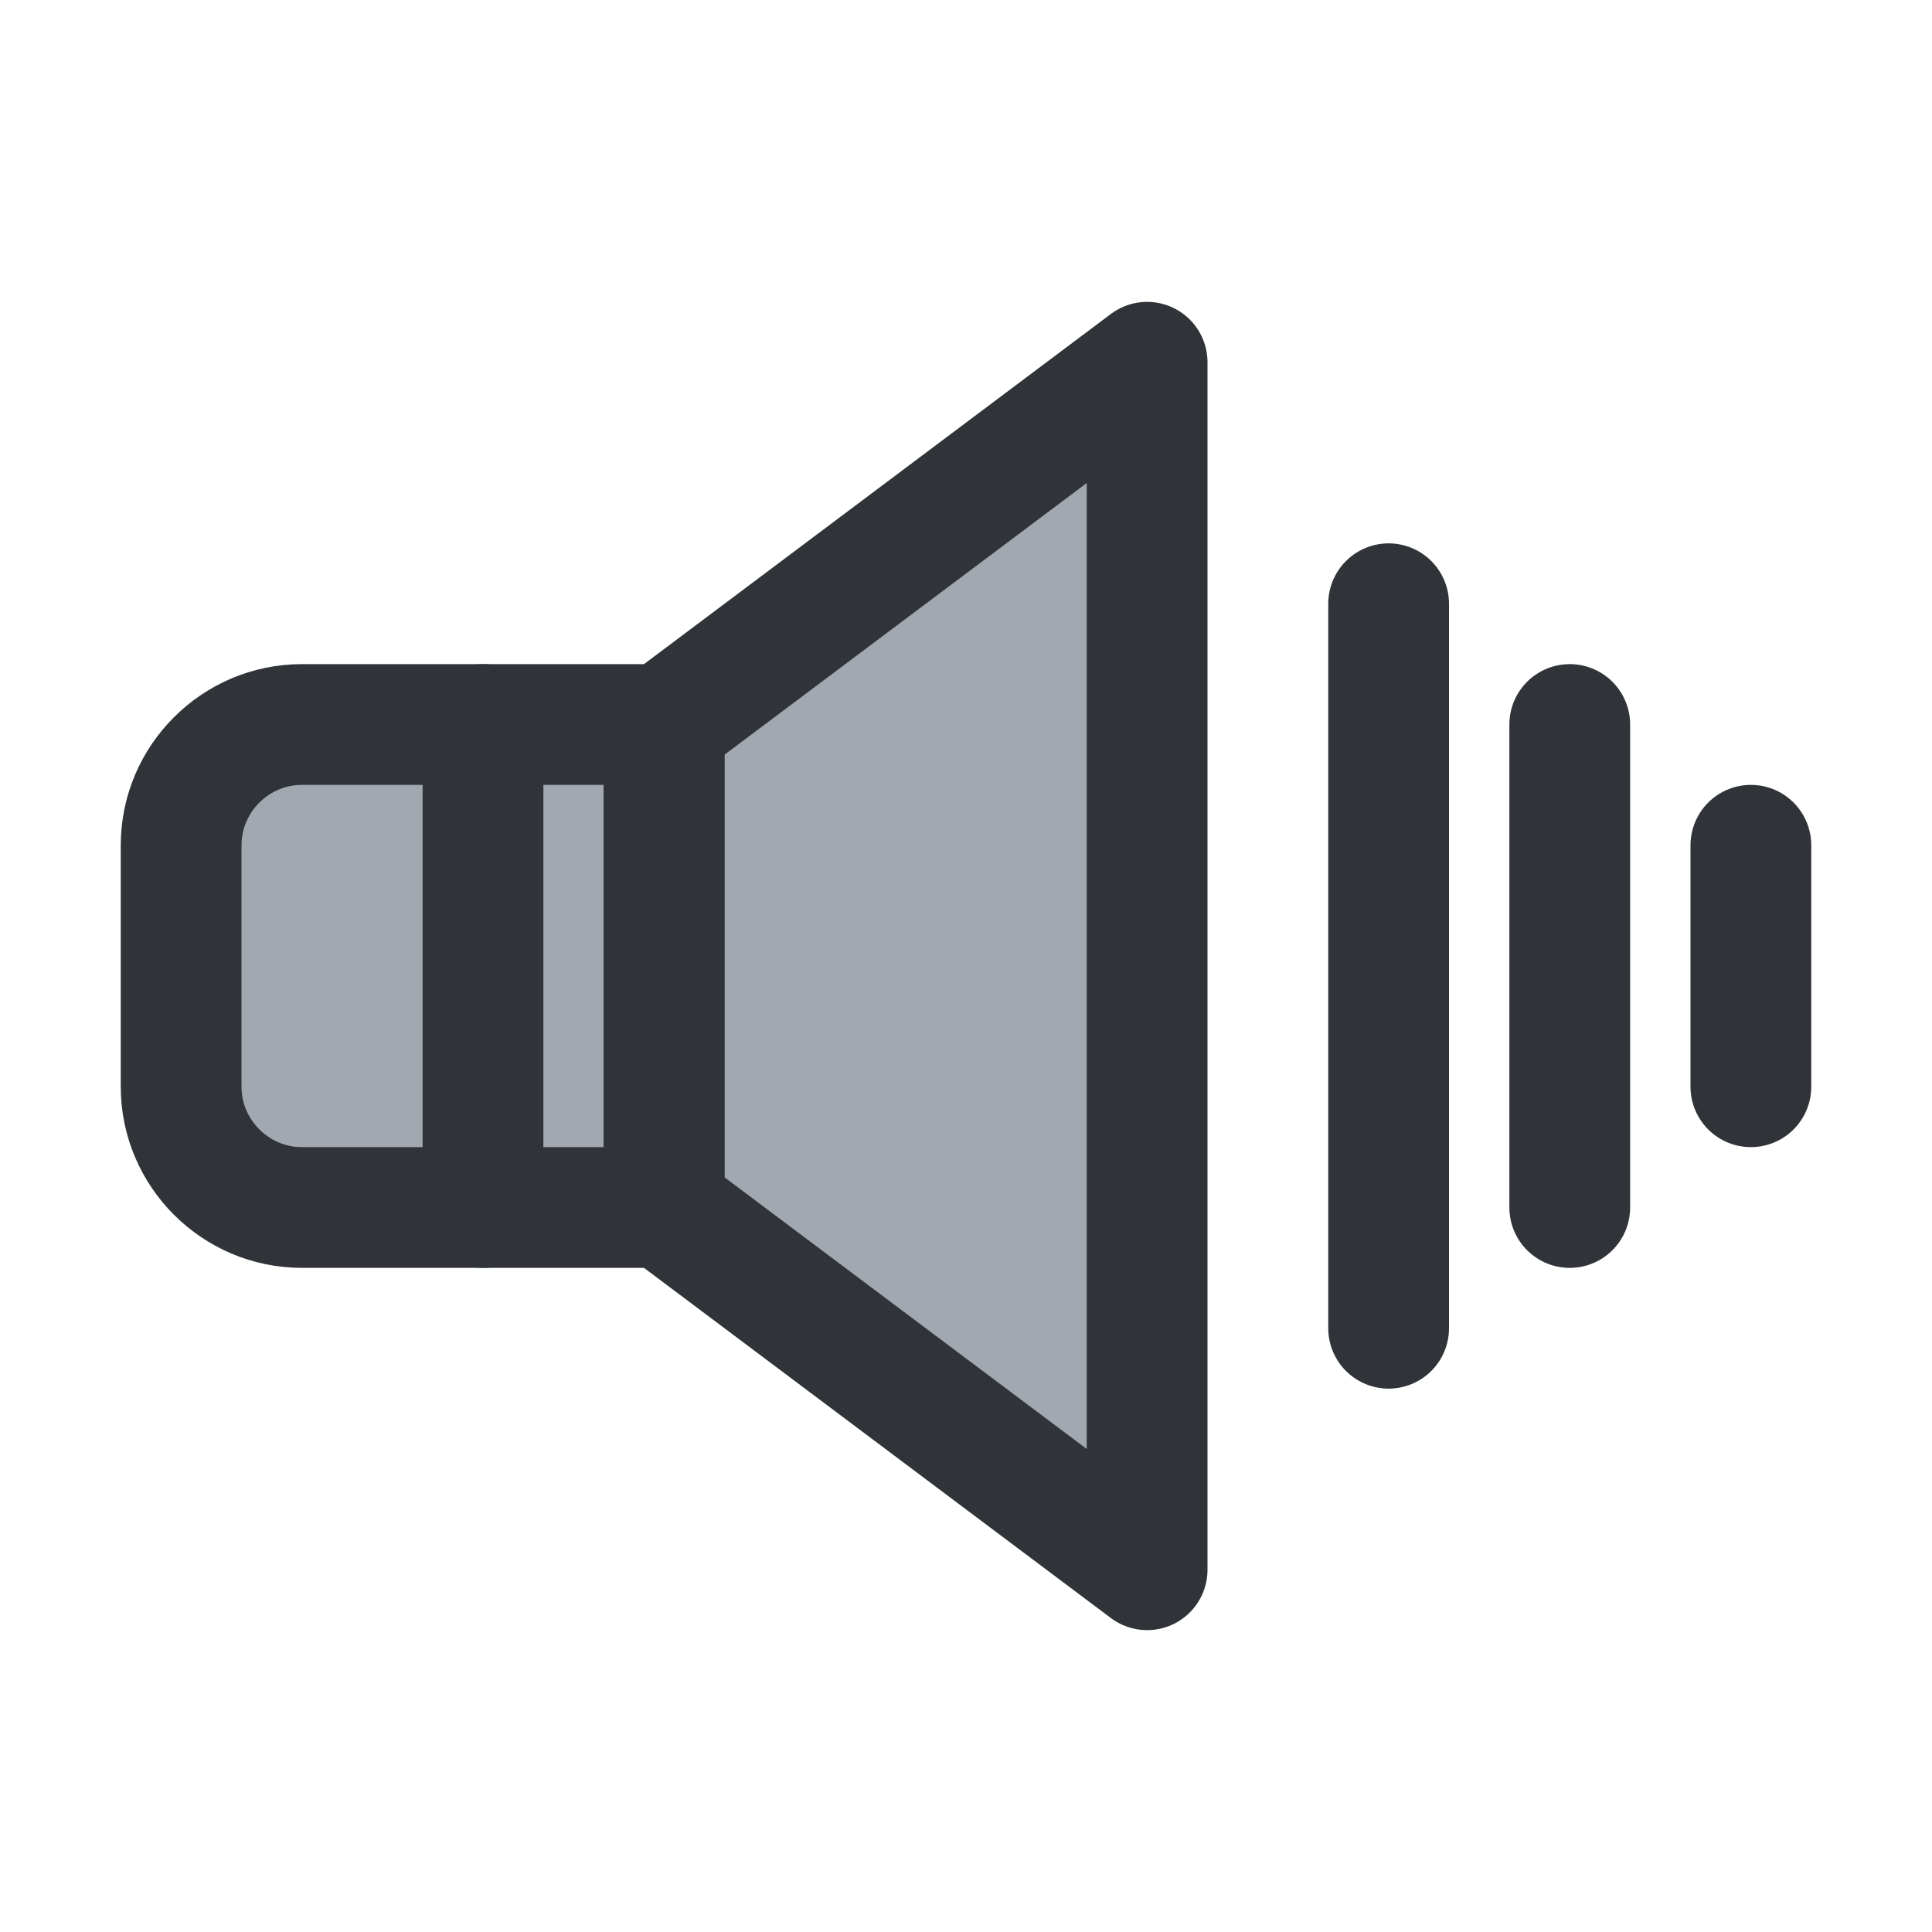 <?xml version="1.0" encoding="utf-8"?>
<!-- Generator: Adobe Illustrator 19.1.1, SVG Export Plug-In . SVG Version: 6.00 Build 0)  -->
<svg version="1.1" id="icons" xmlns="http://www.w3.org/2000/svg" xmlns:xlink="http://www.w3.org/1999/xlink" x="0px" y="0px"
	 width="32px" height="32px" viewBox="0 0 32 32" style="enable-background:new 0 0 32 32;" xml:space="preserve">
<style type="text/css">
	.st0{clip-path:url(#XMLID_2_);}
	.st1{fill:#A1A8AF;}
	.st2{fill:none;stroke:#303338;stroke-width:2;stroke-linecap:round;stroke-linejoin:round;stroke-miterlimit:10;}
	.st3{fill:none;stroke:#303338;stroke-width:4;stroke-linecap:round;stroke-linejoin:round;stroke-miterlimit:10;}
	.st4{clip-path:url(#XMLID_3_);}
	.st5{clip-path:url(#XMLID_4_);}
	.st6{fill:none;stroke:#303338;stroke-width:2;stroke-linecap:round;stroke-miterlimit:10;}
	.st7{clip-path:url(#XMLID_5_);}
	.st8{clip-path:url(#XMLID_6_);}
	.st9{clip-path:url(#XMLID_7_);}
	.st10{fill:#303338;}
	.st11{clip-path:url(#XMLID_8_);}
	.st12{clip-path:url(#XMLID_9_);}
	.st13{clip-path:url(#XMLID_10_);}
	.st14{clip-path:url(#XMLID_11_);}
	.st15{clip-path:url(#XMLID_12_);}
	.st16{clip-path:url(#XMLID_13_);}
	.st17{fill:#7C8184;}
	.st18{clip-path:url(#XMLID_14_);}
	.st19{clip-path:url(#XMLID_15_);}
	.st20{clip-path:url(#XMLID_16_);}
	.st21{clip-path:url(#XMLID_17_);}
	.st22{clip-path:url(#XMLID_18_);}
	.st23{clip-path:url(#XMLID_19_);}
	.st24{clip-path:url(#XMLID_20_);}
	.st25{clip-path:url(#XMLID_21_);}
	.st26{clip-path:url(#XMLID_22_);}
	
		.st27{clip-path:url(#XMLID_23_);fill:none;stroke:#303338;stroke-width:2;stroke-linecap:round;stroke-linejoin:round;stroke-miterlimit:10;}
	.st28{clip-path:url(#XMLID_24_);}
	.st29{fill:none;stroke:#303338;stroke-width:2;stroke-miterlimit:10;}
	.st30{clip-path:url(#XMLID_25_);}
	.st31{clip-path:url(#XMLID_26_);}
	.st32{clip-path:url(#XMLID_27_);}
	.st33{clip-path:url(#XMLID_28_);}
	.st34{clip-path:url(#XMLID_29_);}
	.st35{clip-path:url(#XMLID_30_);}
	.st36{clip-path:url(#XMLID_31_);}
	.st37{clip-path:url(#XMLID_32_);}
	.st38{clip-path:url(#XMLID_33_);}
	.st39{clip-path:url(#XMLID_34_);}
	.st40{clip-path:url(#XMLID_35_);}
	.st41{clip-path:url(#XMLID_36_);}
	.st42{clip-path:url(#XMLID_37_);}
	.st43{clip-path:url(#XMLID_38_);}
	.st44{clip-path:url(#XMLID_39_);}
	.st45{clip-path:url(#XMLID_40_);}
	.st46{clip-path:url(#XMLID_41_);}
	.st47{clip-path:url(#XMLID_42_);}
	.st48{clip-path:url(#XMLID_43_);}
	.st49{clip-path:url(#XMLID_44_);}
	.st50{clip-path:url(#XMLID_45_);}
	.st51{clip-path:url(#XMLID_46_);}
	.st52{clip-path:url(#XMLID_47_);}
	.st53{clip-path:url(#XMLID_48_);}
	.st54{clip-path:url(#XMLID_49_);}
	.st55{clip-path:url(#XMLID_50_);}
	.st56{clip-path:url(#XMLID_51_);}
	.st57{clip-path:url(#XMLID_52_);}
	.st58{clip-path:url(#XMLID_53_);}
	.st59{clip-path:url(#XMLID_54_);}
	.st60{clip-path:url(#XMLID_55_);}
	.st61{clip-path:url(#XMLID_56_);}
	.st62{clip-path:url(#XMLID_57_);}
	.st63{clip-path:url(#XMLID_58_);}
	.st64{clip-path:url(#XMLID_59_);}
	.st65{clip-path:url(#XMLID_60_);}
	.st66{clip-path:url(#XMLID_61_);}
	.st67{clip-path:url(#XMLID_62_);}
	.st68{clip-path:url(#XMLID_63_);}
	.st69{clip-path:url(#XMLID_64_);}
	.st70{clip-path:url(#XMLID_65_);}
	.st71{clip-path:url(#XMLID_66_);}
	.st72{clip-path:url(#XMLID_67_);}
	.st73{clip-path:url(#XMLID_68_);}
	.st74{clip-path:url(#XMLID_69_);}
	.st75{clip-path:url(#XMLID_70_);}
	.st76{clip-path:url(#XMLID_71_);}
	.st77{clip-path:url(#XMLID_72_);}
	.st78{clip-path:url(#XMLID_73_);}
	.st79{clip-path:url(#XMLID_74_);}
	.st80{clip-path:url(#XMLID_75_);}
	.st81{clip-path:url(#XMLID_76_);}
	.st82{clip-path:url(#XMLID_77_);}
	.st83{clip-path:url(#XMLID_78_);}
	.st84{fill:#CBD1D3;}
	.st85{clip-path:url(#XMLID_79_);}
	.st86{clip-path:url(#XMLID_80_);}
	.st87{clip-path:url(#XMLID_81_);}
	.st88{clip-path:url(#XMLID_82_);}
	.st89{clip-path:url(#XMLID_83_);}
	.st90{clip-path:url(#XMLID_84_);}
	.st91{clip-path:url(#XMLID_85_);}
	.st92{clip-path:url(#XMLID_86_);}
	.st93{clip-path:url(#XMLID_87_);}
	.st94{clip-path:url(#XMLID_88_);}
	.st95{clip-path:url(#XMLID_89_);}
	.st96{clip-path:url(#XMLID_90_);}
	.st97{clip-path:url(#XMLID_91_);}
	.st98{clip-path:url(#XMLID_92_);}
	.st99{clip-path:url(#XMLID_93_);}
	.st100{clip-path:url(#XMLID_94_);}
	.st101{clip-path:url(#XMLID_95_);}
	.st102{clip-path:url(#XMLID_96_);}
	.st103{clip-path:url(#XMLID_97_);}
	.st104{clip-path:url(#XMLID_98_);}
	.st105{clip-path:url(#XMLID_99_);}
	.st106{clip-path:url(#XMLID_100_);}
	.st107{clip-path:url(#XMLID_101_);}
</style>
<g id="XMLID_5947_">
	<defs>
		<rect id="XMLID_5008_" width="32" height="32"/>
	</defs>
	<clipPath id="XMLID_2_">
		<use xlink:href="#XMLID_5008_"  style="overflow:visible;"/>
	</clipPath>
	<g id="XMLID_20912_" class="st0">
		<g id="XMLID_7960_">
			<path id="XMLID_7961_" class="st1" d="M11,20H5c-1.1,0-2-0.9-2-2v-4c0-1.1,0.9-2,2-2h6l8-6v20L11,20z"/>
		</g>
		<polygon id="XMLID_20919_" class="st2" points="19,6 11,12 11,20 19,26 		"/>
		<path id="XMLID_20918_" class="st2" d="M11,20H5c-1.1,0-2-0.9-2-2v-4c0-1.1,0.9-2,2-2h6V20z"/>
		<line id="XMLID_20917_" class="st2" x1="8" y1="12" x2="8" y2="20"/>
		<g id="XMLID_20913_">
			<line id="XMLID_20916_" class="st6" x1="29" y1="14" x2="29" y2="18"/>
			<line id="XMLID_20915_" class="st6" x1="26" y1="12" x2="26" y2="20"/>
			<line id="XMLID_20914_" class="st6" x1="23" y1="10" x2="23" y2="22"/>
		</g>
	</g>
</g>
</svg>
